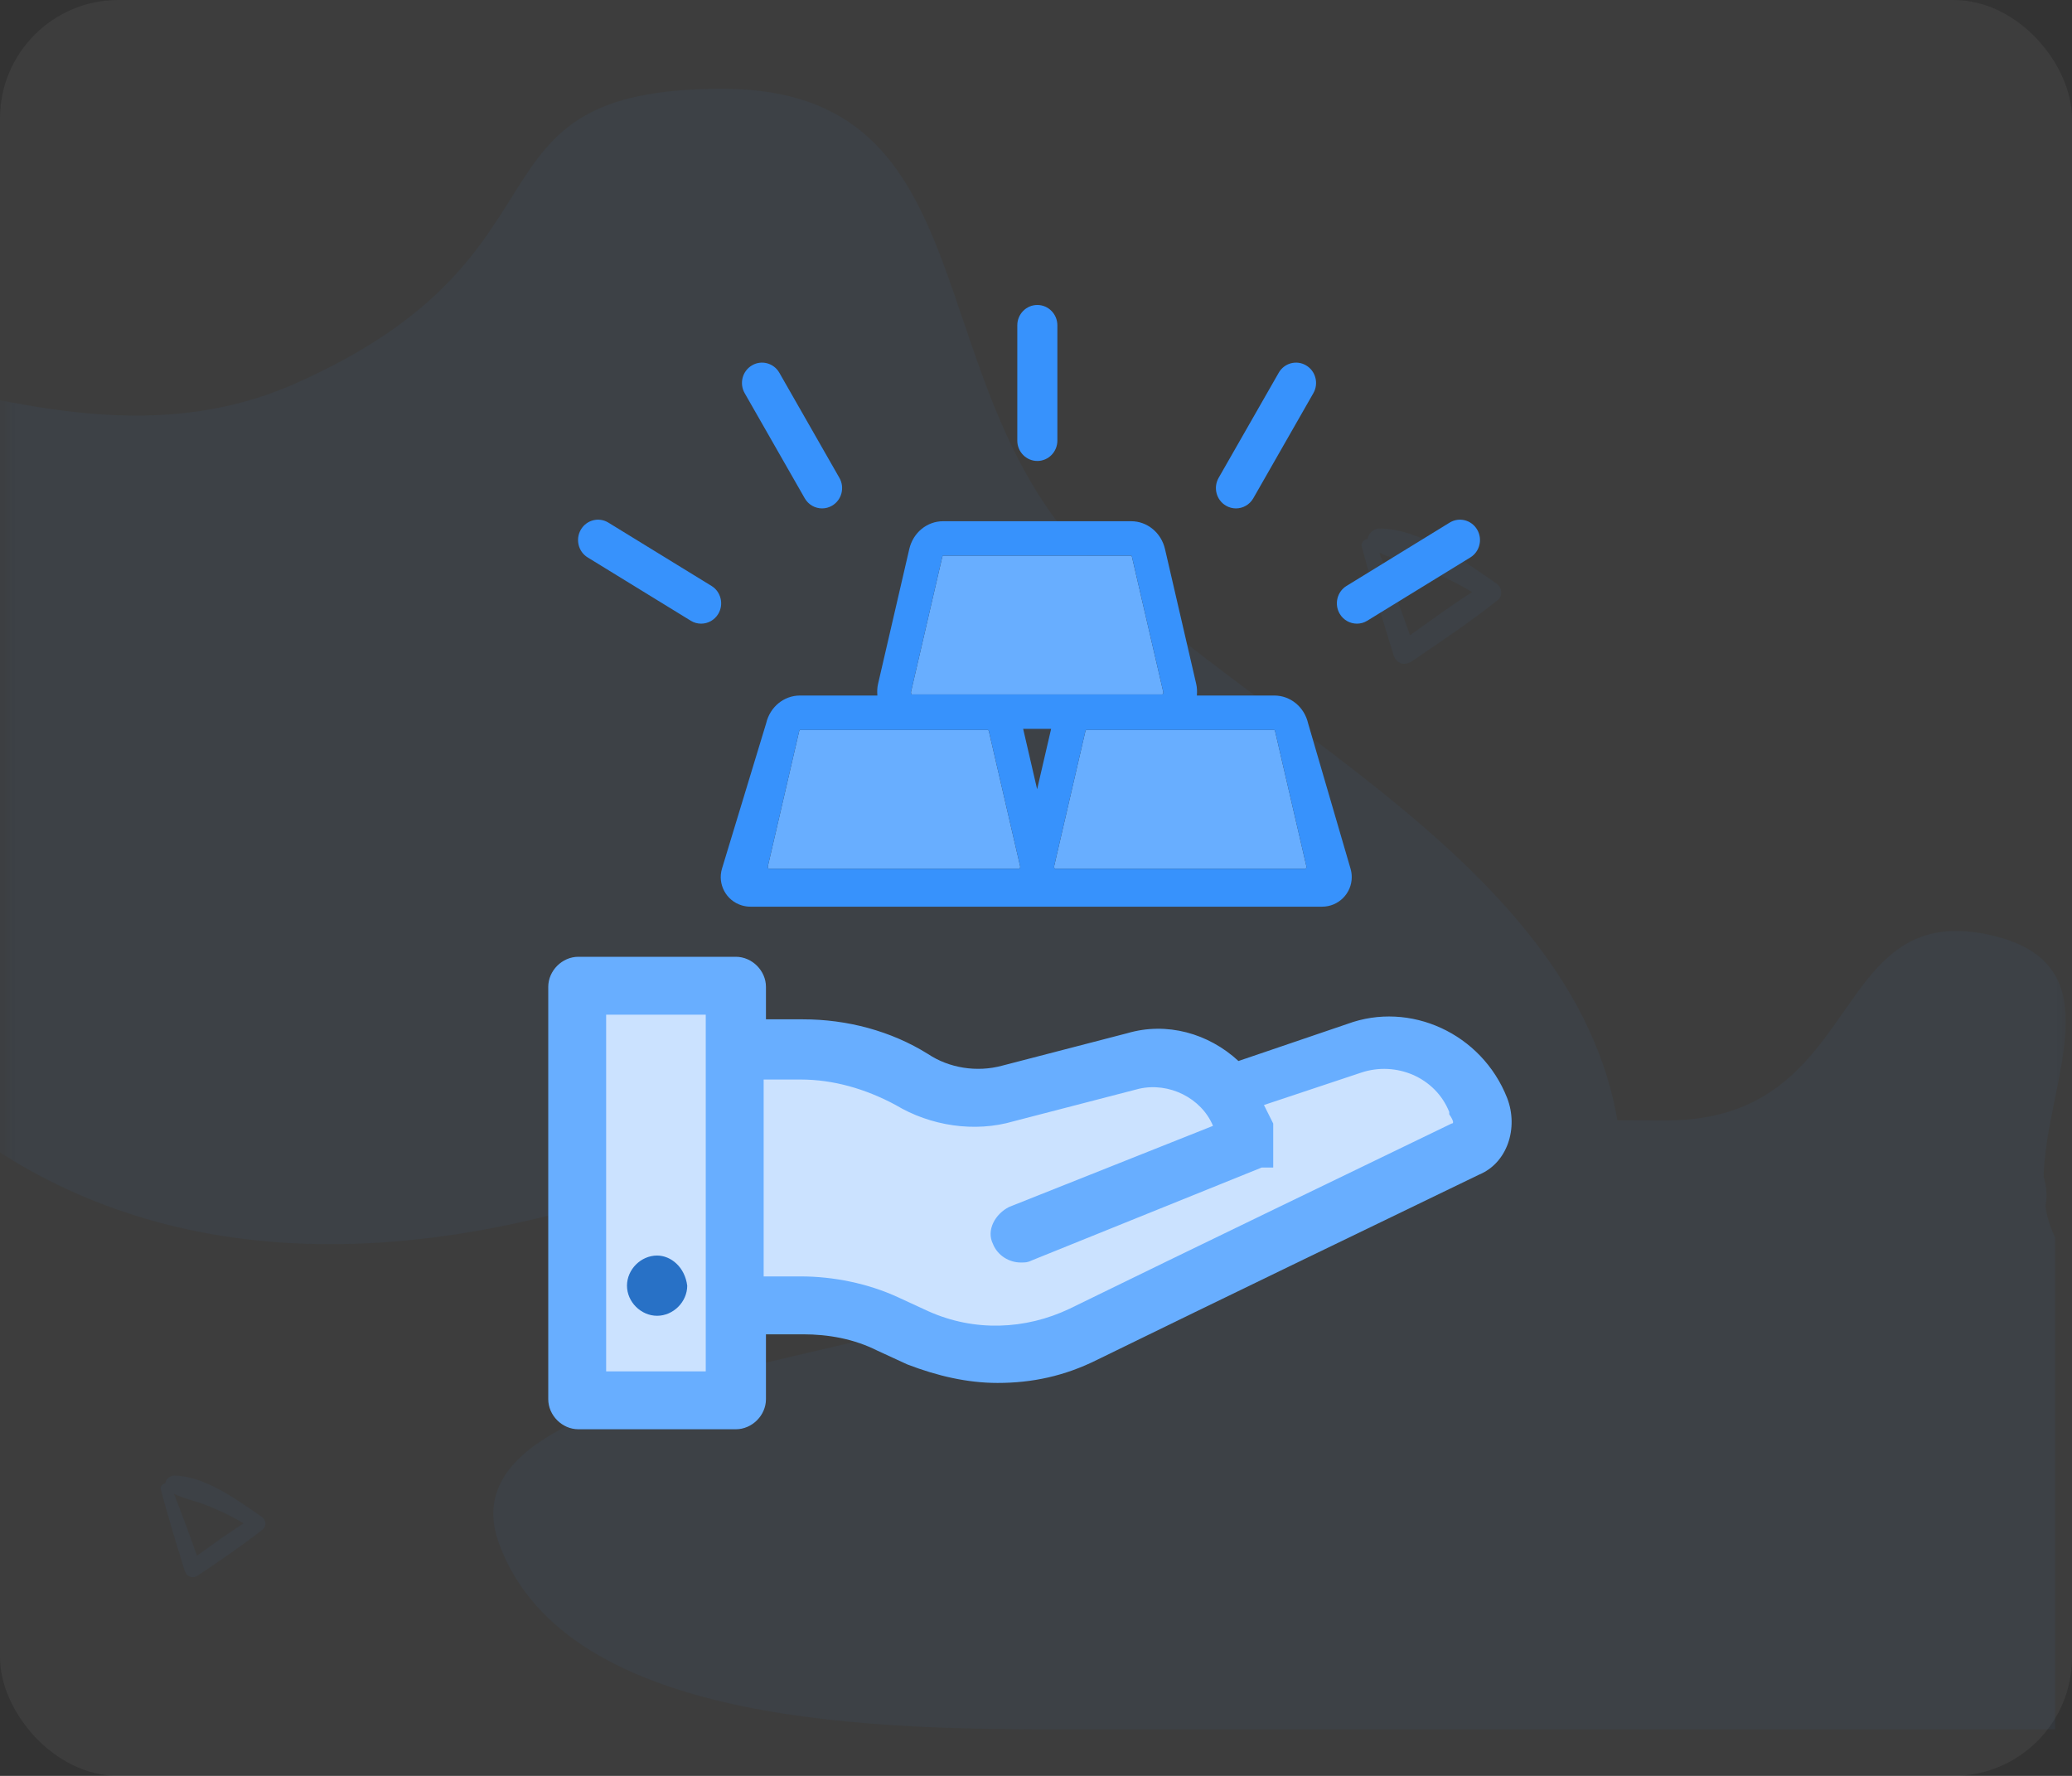 <svg xmlns="http://www.w3.org/2000/svg" xmlns:xlink="http://www.w3.org/1999/xlink" width="70" height="60" viewBox="0 0 70 60">
  <rect x="0" y="0" width="70" height="60" fill="#333333" stroke="none"/>
  <defs>
    <rect id="ic_secure_vault-a" width="70" height="60" x="0" y="0"/>
  </defs>
  <g fill="none" fill-rule="evenodd">
    <rect width="70" height="60" fill="#FFF" opacity=".05" rx="4"/>
    <mask id="ic_secure_vault-b" fill="#fff">
      <use xlink:href="#ic_secure_vault-a"/>
    </mask>
    <g fill="#3792FC" fill-rule="nonzero" mask="url(#ic_secure_vault-b)" opacity=".05">
      <g transform="translate(-10 3)">
        <path d="M60.172,55.429 C66.457,55.429 77.314,55.429 79.6,49.143 C81.886,42.857 62.881,43.226 58.457,38.802 C54.033,34.378 46.9,34.857 40.172,34.857 C33.443,34.857 34.718,27.441 29.314,28.571 C23.911,29.702 28.743,35.366 27.029,38.802 C27.029,40.937 27.029,46.479 27.029,55.429 C42.076,55.429 53.124,55.429 60.172,55.429 Z" transform="matrix(-1 0 0 1 106.457 0)"/>
        <path d="M32.408 36.895C54.844 28.918 64.816 46.867 64.816 36.895 64.816 26.924 52.85 21.938 46.867 15.955 40.884 9.972 43.502 0 34.402 0 25.302 0 29.887 5.59 19.943 9.972 10 14.354-4.26325641e-14 2.992-4.26325641e-14 15.955-4.26325641e-14 28.918 9.972 44.873 32.408 36.895zM53.719 51.864C53.769 51.537 53.76 51.226 53.941 50.937 54.307 50.364 54.825 50.508 55.326 50.761 55.837 51.019 56.319 51.171 56.873 50.933 57.74 50.558 58.148 49.249 57.32 48.633 57.052 48.433 56.787 48.762 56.823 49.015 56.873 49.366 57.048 49.756 56.747 50.056 56.343 50.46 55.871 50.121 55.467 49.939 55.032 49.744 54.569 49.701 54.123 49.882 53.351 50.195 52.79 51.241 53.404 51.948 53.49 52.045 53.698 52 53.719 51.864L53.719 51.864zM57.08 19.131C57.17 19.421 57.446 19.514 57.697 19.342 58.683 18.672 59.665 18.016 60.601 17.274 60.78 17.13 60.741 16.843 60.565 16.722 59.472 15.972 57.998 14.864 56.61 14.857 56.259 14.854 56.012 15.352 56.37 15.556 56.93 15.879 57.6 15.994 58.199 16.241 58.887 16.528 59.572 16.865 60.181 17.299 60.196 17.098 60.21 16.897 60.221 16.696 59.178 17.338 58.195 18.059 57.206 18.776 57.399 18.815 57.596 18.855 57.79 18.894 57.367 17.697 56.933 16.51 56.463 15.33 56.359 15.083 55.936 15.219 56.008 15.481 56.338 16.707 56.7 17.919 57.08 19.131z"/>
        <path d="M20.705 22.223C21.622 22.292 22.586 22.318 23.503 22.227 23.841 22.194 23.798 21.735 23.471 21.723 22.568 21.688 21.622 21.765 20.729 21.885 20.552 21.91 20.497 22.207 20.705 22.223L20.705 22.223zM75.293 38.665C76.003 39.528 77.383 39.708 78.271 39.022 80.418 37.364 78.179 34.31 75.864 34.942 75.435 35.059 75.542 35.671 75.965 35.694 76.641 35.731 77.368 35.757 77.908 36.234 78.489 36.742 78.501 37.604 78.024 38.192 76.761 39.742 74.569 37.459 75.896 36.069 76.066 35.896 75.807 35.637 75.631 35.804 74.838 36.565 74.538 37.75 75.293 38.665zM15.434 47.325C15.681 48.245 15.953 49.154 16.238 50.062 16.305 50.28 16.512 50.35 16.701 50.221 17.44 49.718 18.177 49.226 18.879 48.67 19.013 48.562 18.984 48.347 18.852 48.255 18.032 47.693 16.926 46.863 15.886 46.857 15.622 46.854 15.437 47.228 15.706 47.382 16.125 47.624 16.628 47.71 17.077 47.895 17.593 48.11 18.107 48.363 18.564 48.688 18.575 48.538 18.586 48.387 18.594 48.237 17.811 48.718 17.074 49.258 16.332 49.796 16.477 49.826 16.625 49.855 16.771 49.885 16.453 48.987 16.128 48.097 15.776 47.212 15.7 47.027 15.383 47.129 15.434 47.325L15.434 47.325z"/>
      </g>
    </g>
    <g mask="url(#ic_secure_vault-b)">
      <g transform="translate(18 10)">
        <g transform="translate(6 7.61)">
          <path fill="#68AEFF" d="M19.05 7.052C19.054 7.053 19.071 7.065 19.078 7.096L20.133 11.651C20.146 11.706 20.113 11.738 20.106 11.741 20.106 11.741 20.105 11.741 20.104 11.741L17.532 11.741 14.214 11.741 11.641 11.741C11.633 11.738 11.601 11.706 11.614 11.651L12.668 7.096C12.676 7.064 12.694 7.052 12.697 7.052L19.05 7.052zM7.833 1.207C7.841 1.175 7.859 1.163 7.862 1.163L14.214 1.163C14.217 1.163 14.236 1.175 14.243 1.207L15.298 5.762C15.311 5.817 15.278 5.849 15.27 5.852L6.806 5.852C6.798 5.849 6.766 5.817 6.778 5.762L7.833 1.207zM1.943 11.651L2.998 7.096C3.005 7.065 3.022 7.053 3.027 7.052L9.379 7.052C9.382 7.052 9.401 7.064 9.408 7.096L10.463 11.651C10.475 11.706 10.443 11.738 10.435 11.741 10.435 11.741 10.435 11.741 10.434 11.741L7.862 11.741 4.544 11.741 1.971 11.741C1.963 11.738 1.931 11.706 1.943 11.651z"/>
          <path fill="#3792FC" d="M21.627,11.742 L20.193,6.829 L20.193,6.829 C20.065,6.275 19.595,5.889 19.05,5.889 L16.435,5.889 C16.445,5.759 16.443,5.627 16.412,5.496 L15.358,0.94 C15.229,0.387 14.759,2.93098879e-14 14.214,2.93098879e-14 L7.862,2.93098879e-14 C7.317,2.93098879e-14 6.847,0.387 6.719,0.94 L5.664,5.496 C5.633,5.627 5.631,5.759 5.641,5.889 L3.027,5.889 C2.482,5.889 2.012,6.275 1.883,6.829 L0.393,11.732 C0.232,12.26 0.53,12.819 1.058,12.979 C1.153,13.008 1.251,13.023 1.349,13.023 L20.667,13.023 C21.219,13.023 21.667,12.575 21.667,12.023 C21.667,11.928 21.653,11.833 21.627,11.742 Z M19.05,7.052 C19.054,7.053 19.071,7.065 19.078,7.096 L20.133,11.651 C20.146,11.706 20.113,11.738 20.106,11.741 L11.641,11.741 C11.633,11.738 11.601,11.706 11.614,11.651 L12.668,7.096 C12.676,7.064 12.694,7.052 12.697,7.052 L19.05,7.052 Z M11.038,9.056 L10.566,7.015 L11.511,7.015 L11.038,9.056 Z M7.833,1.207 C7.841,1.175 7.859,1.163 7.862,1.163 L14.214,1.163 C14.217,1.163 14.236,1.175 14.243,1.207 L15.298,5.762 C15.311,5.817 15.278,5.849 15.27,5.852 L6.806,5.852 C6.798,5.849 6.766,5.817 6.778,5.762 L7.833,1.207 Z M1.943,11.651 L2.998,7.096 C3.005,7.065 3.022,7.053 3.027,7.052 L9.379,7.052 C9.382,7.052 9.401,7.064 9.408,7.096 L10.463,11.651 C10.475,11.706 10.443,11.738 10.435,11.741 L1.971,11.741 C1.963,11.738 1.931,11.706 1.943,11.651 Z"/>
        </g>
        <path fill="#3792FC" d="M17.045 5.574C17.419 5.574 17.722 5.266 17.722 4.886L17.722.992C17.722.612 17.419.304 17.045.304 16.671.304 16.368.612 16.368.992L16.368 4.886C16.368 5.266 16.671 5.574 17.045 5.574zM23.416 7.084C23.523 7.147 23.639 7.177 23.755 7.177 23.988 7.177 24.215 7.055 24.341 6.835L26.37 3.284C26.558 2.956 26.448 2.535 26.125 2.345 25.802 2.154 25.387 2.265 25.2 2.594L23.17 6.145C22.982 6.473 23.092 6.894 23.416 7.084zM27.842 11.071C27.961 11.071 28.082 11.04 28.191 10.972L31.673 8.834C31.993 8.638 32.095 8.215 31.902 7.89 31.709 7.565 31.293 7.46 30.973 7.658L27.491 9.796C27.171 9.992 27.069 10.415 27.262 10.74 27.389 10.953 27.613 11.071 27.842 11.071zM9.187 6.835C9.313 7.055 9.54 7.177 9.773 7.177 9.889 7.177 10.005 7.147 10.112 7.084 10.436 6.894 10.546 6.473 10.358 6.145L8.329 2.594C8.141 2.265 7.727 2.154 7.404 2.345 7.08 2.535 6.97 2.956 7.158 3.284L9.187 6.835zM1.855 8.834L5.337 10.972C5.446 11.04 5.567 11.071 5.686 11.071 5.915 11.071 6.139 10.953 6.266 10.74 6.459 10.415 6.357 9.992 6.037 9.796L2.555 7.658C2.235 7.46 1.819 7.565 1.626 7.89 1.433 8.215 1.535 8.638 1.855 8.834z"/>
        <g transform="translate(0 22)">
          <path fill="#68AEFF" d="M32.918,5.099 L32.918,5.099 C32.057,2.908 29.631,1.813 27.518,2.595 L23.84,3.847 C22.823,2.908 21.415,2.517 20.084,2.908 L15.859,4.004 C14.998,4.239 14.059,4.082 13.355,3.613 C12.103,2.83 10.616,2.439 9.129,2.439 C9.129,2.439 9.129,2.439 9.129,2.439 L7.877,2.439 L7.877,1.343 C7.877,0.796 7.408,0.326 6.86,0.326 L1.539,0.326 C0.991,0.326 0.522,0.796 0.522,1.343 L0.522,15.272 C0.522,15.82 0.991,16.289 1.539,16.289 L6.86,16.289 C7.408,16.289 7.877,15.82 7.877,15.272 L7.877,13.081 L9.129,13.081 C9.99,13.081 10.851,13.237 11.633,13.629 L12.651,14.098 C13.668,14.489 14.685,14.724 15.702,14.724 C16.876,14.724 17.972,14.489 19.067,13.942 C22.901,12.064 29.553,8.855 31.979,7.682 C32.918,7.29 33.309,6.117 32.918,5.099 Z"/>
          <polygon fill="#CBE2FF" fill-rule="nonzero" points="5.843 14.333 2.478 14.333 2.478 2.282 5.843 2.282 5.843 3.456 5.843 12.142"/>
          <path fill="#CBE2FF" fill-rule="nonzero" d="M31.04,5.96 C28.614,7.134 21.962,10.342 18.128,12.22 C16.641,12.924 14.92,13.003 13.355,12.298 L12.338,11.829 C11.32,11.359 10.147,11.125 9.051,11.125 L7.799,11.125 L7.799,4.473 L9.051,4.473 C9.051,4.473 9.051,4.473 9.051,4.473 C10.147,4.473 11.242,4.786 12.259,5.334 C13.433,6.038 14.92,6.273 16.25,5.882 L20.476,4.786 C21.493,4.552 22.588,5.099 22.98,6.038 L22.98,6.038 L16.094,8.777 C15.624,9.012 15.311,9.56 15.546,10.029 C15.702,10.42 16.094,10.655 16.485,10.655 C16.641,10.655 16.72,10.655 16.876,10.577 L24.623,7.447 C24.623,7.447 24.623,7.447 24.623,7.447 C24.623,7.447 24.623,7.447 24.623,7.447 C24.623,7.447 24.623,7.447 24.701,7.447 C24.701,7.447 24.701,7.447 24.779,7.447 C24.779,7.447 24.779,7.447 24.858,7.447 C24.858,7.447 24.858,7.447 24.936,7.447 C24.936,7.447 24.936,7.447 25.014,7.447 C25.014,7.447 25.014,7.447 25.014,7.447 C25.014,7.447 25.014,7.447 25.014,7.447 C25.014,7.447 25.014,7.447 25.014,7.447 C25.014,7.447 25.014,7.447 25.014,7.447 C25.014,7.447 25.014,7.447 25.014,7.447 C25.014,7.447 25.014,7.447 25.014,7.369 C25.014,7.369 25.014,7.369 25.014,7.369 C25.014,7.369 25.014,7.369 25.014,7.29 C25.014,7.29 25.014,7.29 25.014,7.29 C25.014,7.29 25.014,7.29 25.014,7.212 C25.014,7.212 25.014,7.212 25.014,7.134 C25.014,7.134 25.014,7.134 25.014,7.056 C25.014,7.056 25.014,7.056 25.014,6.977 C25.014,6.977 25.014,6.977 25.014,6.899 C25.014,6.899 25.014,6.899 25.014,6.821 C25.014,6.821 25.014,6.821 25.014,6.743 C25.014,6.743 25.014,6.743 25.014,6.664 C25.014,6.664 25.014,6.664 25.014,6.586 C25.014,6.586 25.014,6.586 25.014,6.508 C25.014,6.508 25.014,6.508 25.014,6.43 C25.014,6.43 25.014,6.43 25.014,6.351 C25.014,6.351 25.014,6.351 25.014,6.273 C25.014,6.273 25.014,6.273 25.014,6.195 C25.014,6.195 25.014,6.195 25.014,6.117 C25.014,6.117 25.014,6.117 25.014,6.038 C25.014,6.038 25.014,6.038 25.014,5.96 C25.014,5.96 25.014,5.96 25.014,5.96 C25.014,5.96 25.014,5.96 25.014,5.96 C25.014,5.96 25.014,5.96 25.014,5.96 L24.701,5.334 L27.988,4.239 C29.161,3.847 30.492,4.395 30.961,5.569 L30.961,5.647 C31.118,5.882 31.118,5.96 31.04,5.96 Z"/>
          <path fill="#2871C6" d="M4.199,10.42 C3.652,10.42 3.182,10.89 3.182,11.438 C3.182,11.985 3.652,12.455 4.199,12.455 C4.747,12.455 5.217,11.985 5.217,11.438 C5.138,10.812 4.669,10.42 4.199,10.42 Z"/>
        </g>
      </g>
    </g>
  </g>
</svg>
